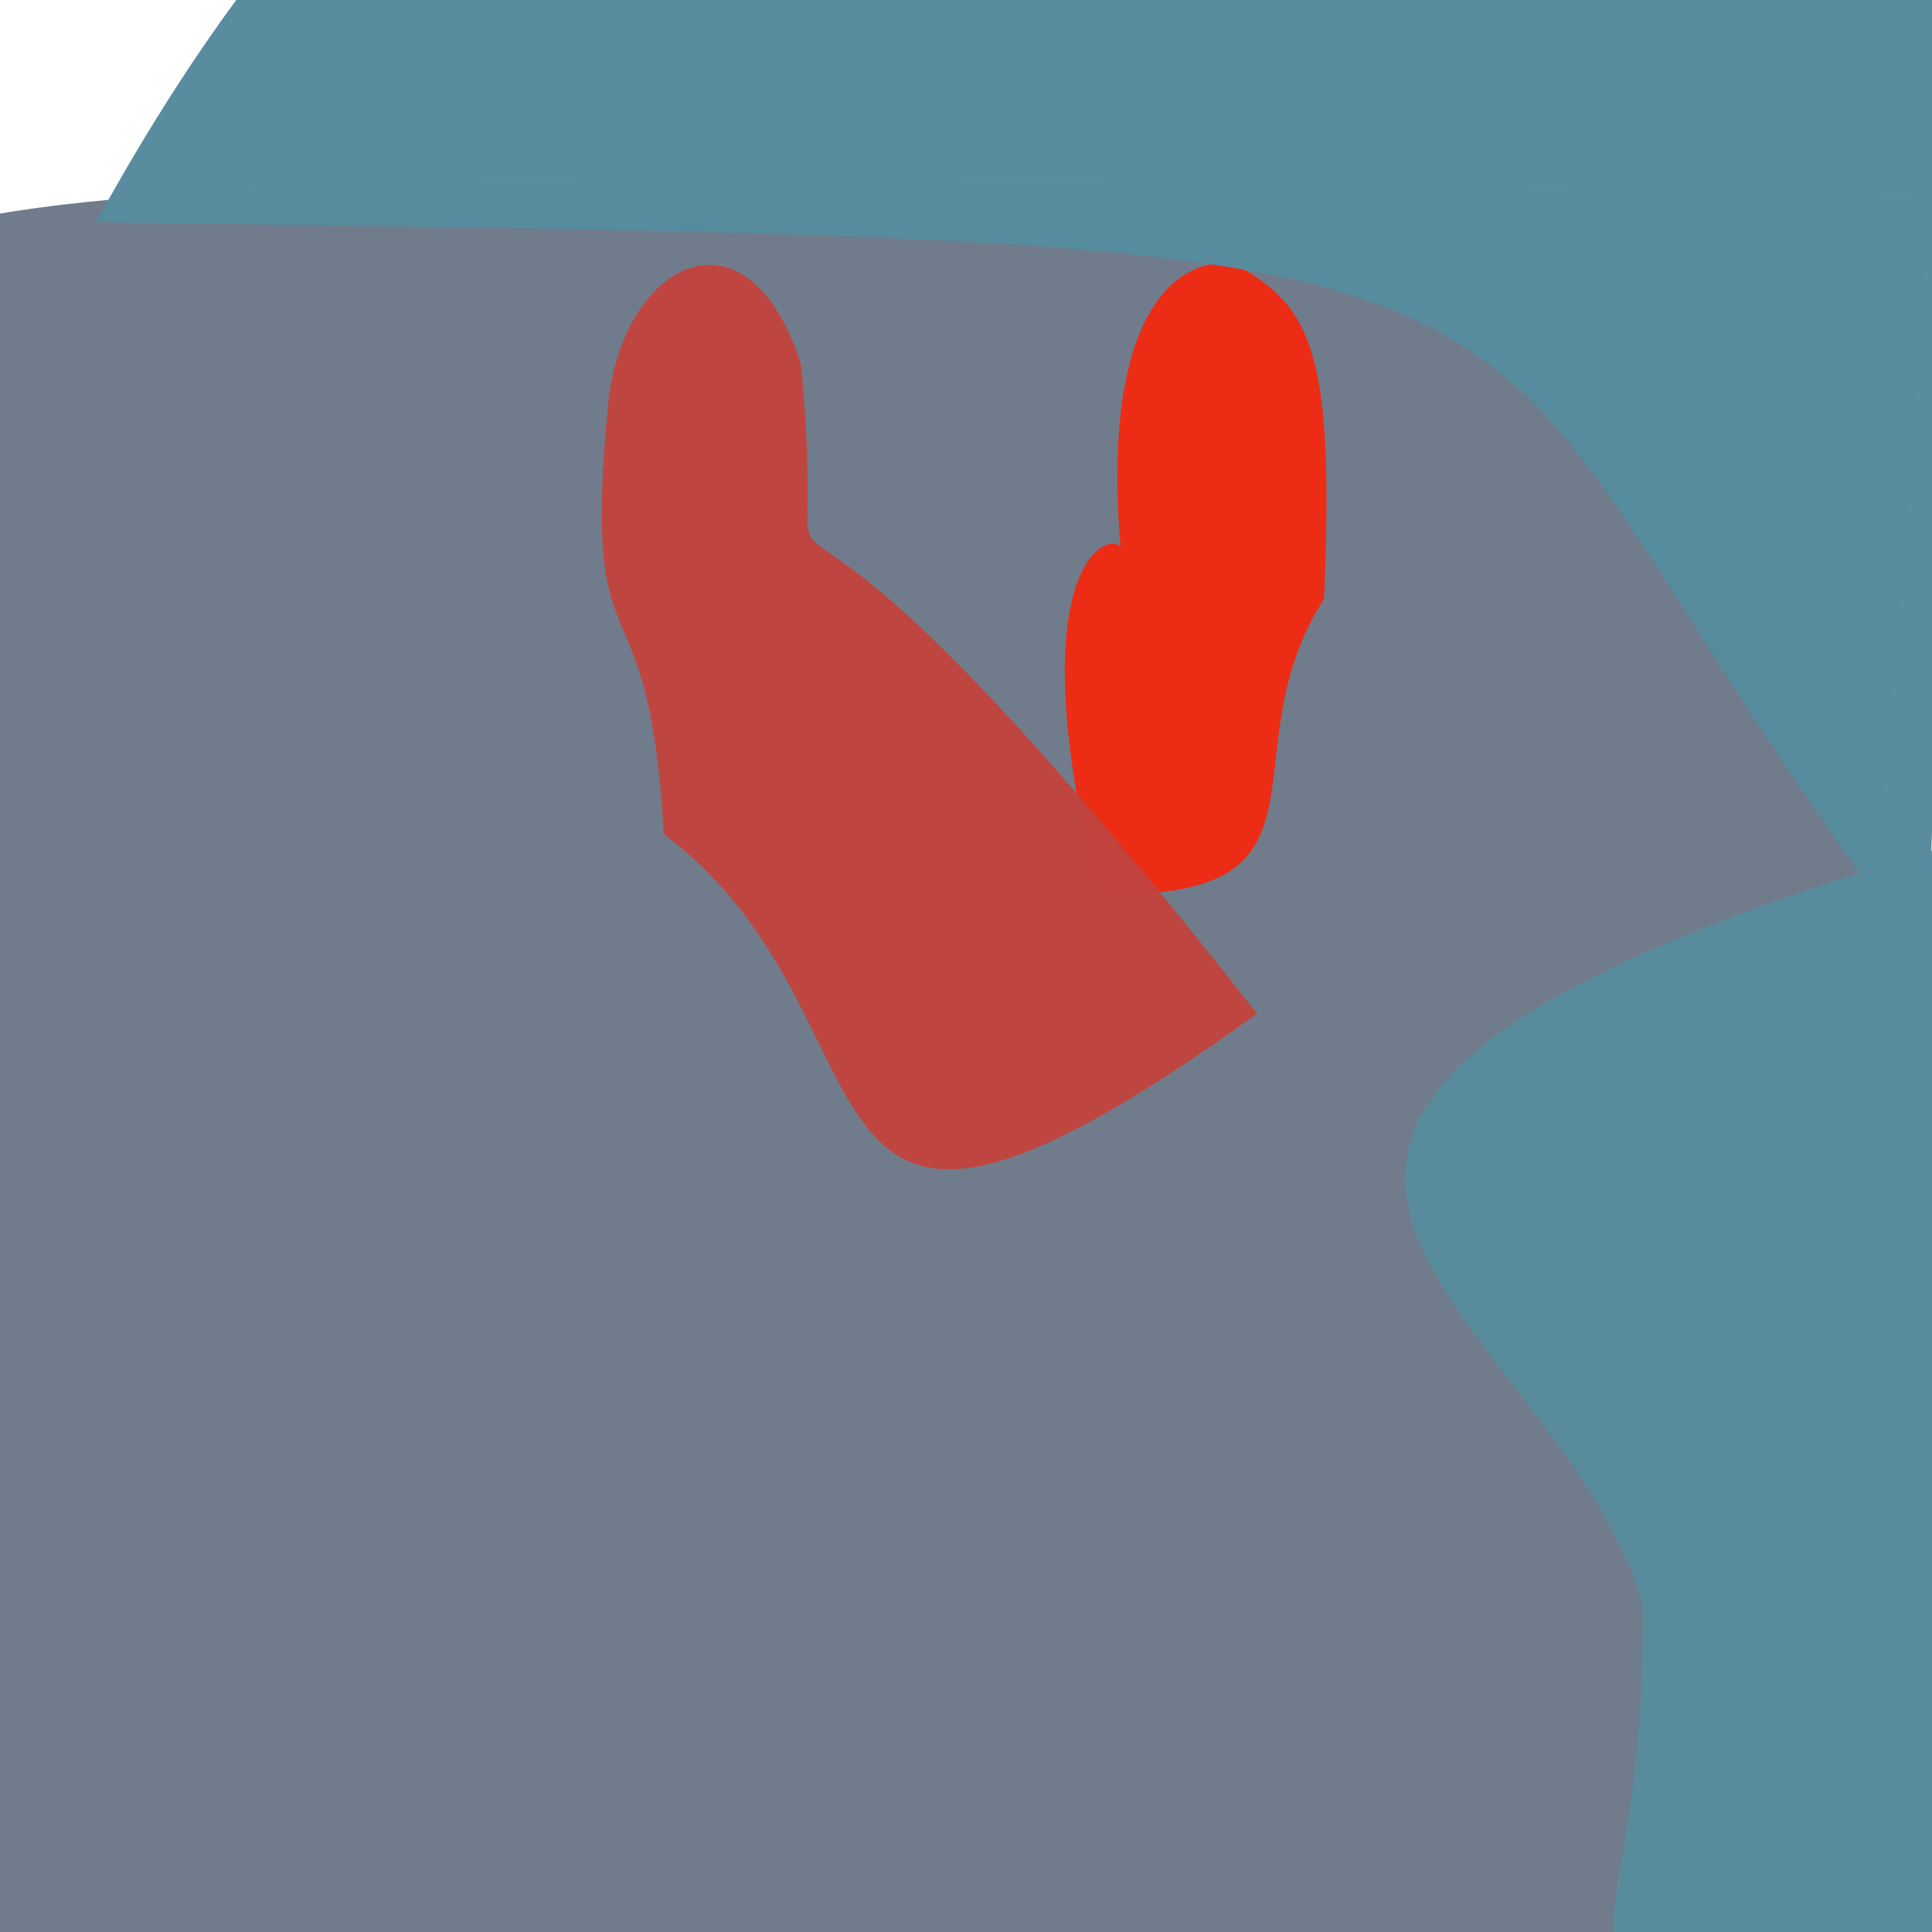 <?xml version="1.0" ?>
<svg height="768" version="1.1" width="768" xmlns="http://www.w3.org/2000/svg">
  <defs/>
  <g>
    <path d="M 483.459 884.097 C 271.042 785.102 230.686 783.121 -14.186 776.576 C -18.181 704.033 -16.092 669.018 -20.799 163.013 C -128.3 77.544 -55.534 59.018 766.241 78.806 C 717.331 865.499 617.897 896.496 483.459 884.097" fill="rgb(112, 124, 139)" opacity="0.993" stroke="rgb(8, 15, 227)" stroke-linecap="round" stroke-linejoin="round" stroke-opacity="0.718" stroke-width="0.0"/>
    <path d="M 526.313 238.082 C 486.252 300.257 537.594 358.844 436.348 355.174 C 399.971 207.798 451.746 208.189 445.801 221.81 C 435.72 113.432 475.476 100.905 491.807 105.504 C 521.182 122.154 530.64 139.682 526.313 238.082" fill="rgb(242, 40, 15)" opacity="0.951" stroke="rgb(21, 187, 213)" stroke-linecap="round" stroke-linejoin="round" stroke-opacity="0.799" stroke-width="0.0"/>
    <path d="M 779.893 778.975 C 764.232 783.366 760.107 783.486 642.226 779.838 C 637.398 748.401 652.531 734.096 653.231 638.755 C 620.79 518.234 401.497 448.185 767.901 337.99 C 785.21 627.402 782.602 638.325 779.893 778.975" fill="rgb(88, 140, 157)" opacity="1.0" stroke="rgb(217, 211, 54)" stroke-linecap="round" stroke-linejoin="round" stroke-opacity="0.78" stroke-width="0.0"/>
    <path d="M 765.892 383.064 C 544.266 90.91 700.841 97.171 38.132 88.352 C 215.036 -233.493 377.377 -114.833 453.013 -147.402 C 558.993 -17.546 565.571 -15.122 734.589 -13.048 C 765.918 -36.679 785.044 -68.757 765.892 383.064" fill="rgb(88, 140, 158)" opacity="0.996" stroke="rgb(11, 97, 163)" stroke-linecap="round" stroke-linejoin="round" stroke-opacity="0.891" stroke-width="0.0"/>
    <path d="M 499.684 402.938 C 301.858 545.729 364.529 406.91 263.835 331.532 C 257.776 221.522 230.486 273.967 241.984 158.305 C 248.8 103.385 297.392 79.308 318.374 144.686 C 332.32 288.447 274.806 115.524 499.684 402.938" fill="rgb(193, 69, 62)" opacity="0.967" stroke="rgb(238, 186, 231)" stroke-linecap="round" stroke-linejoin="round" stroke-opacity="0.667" stroke-width="0.0"/>
  </g>
</svg>

